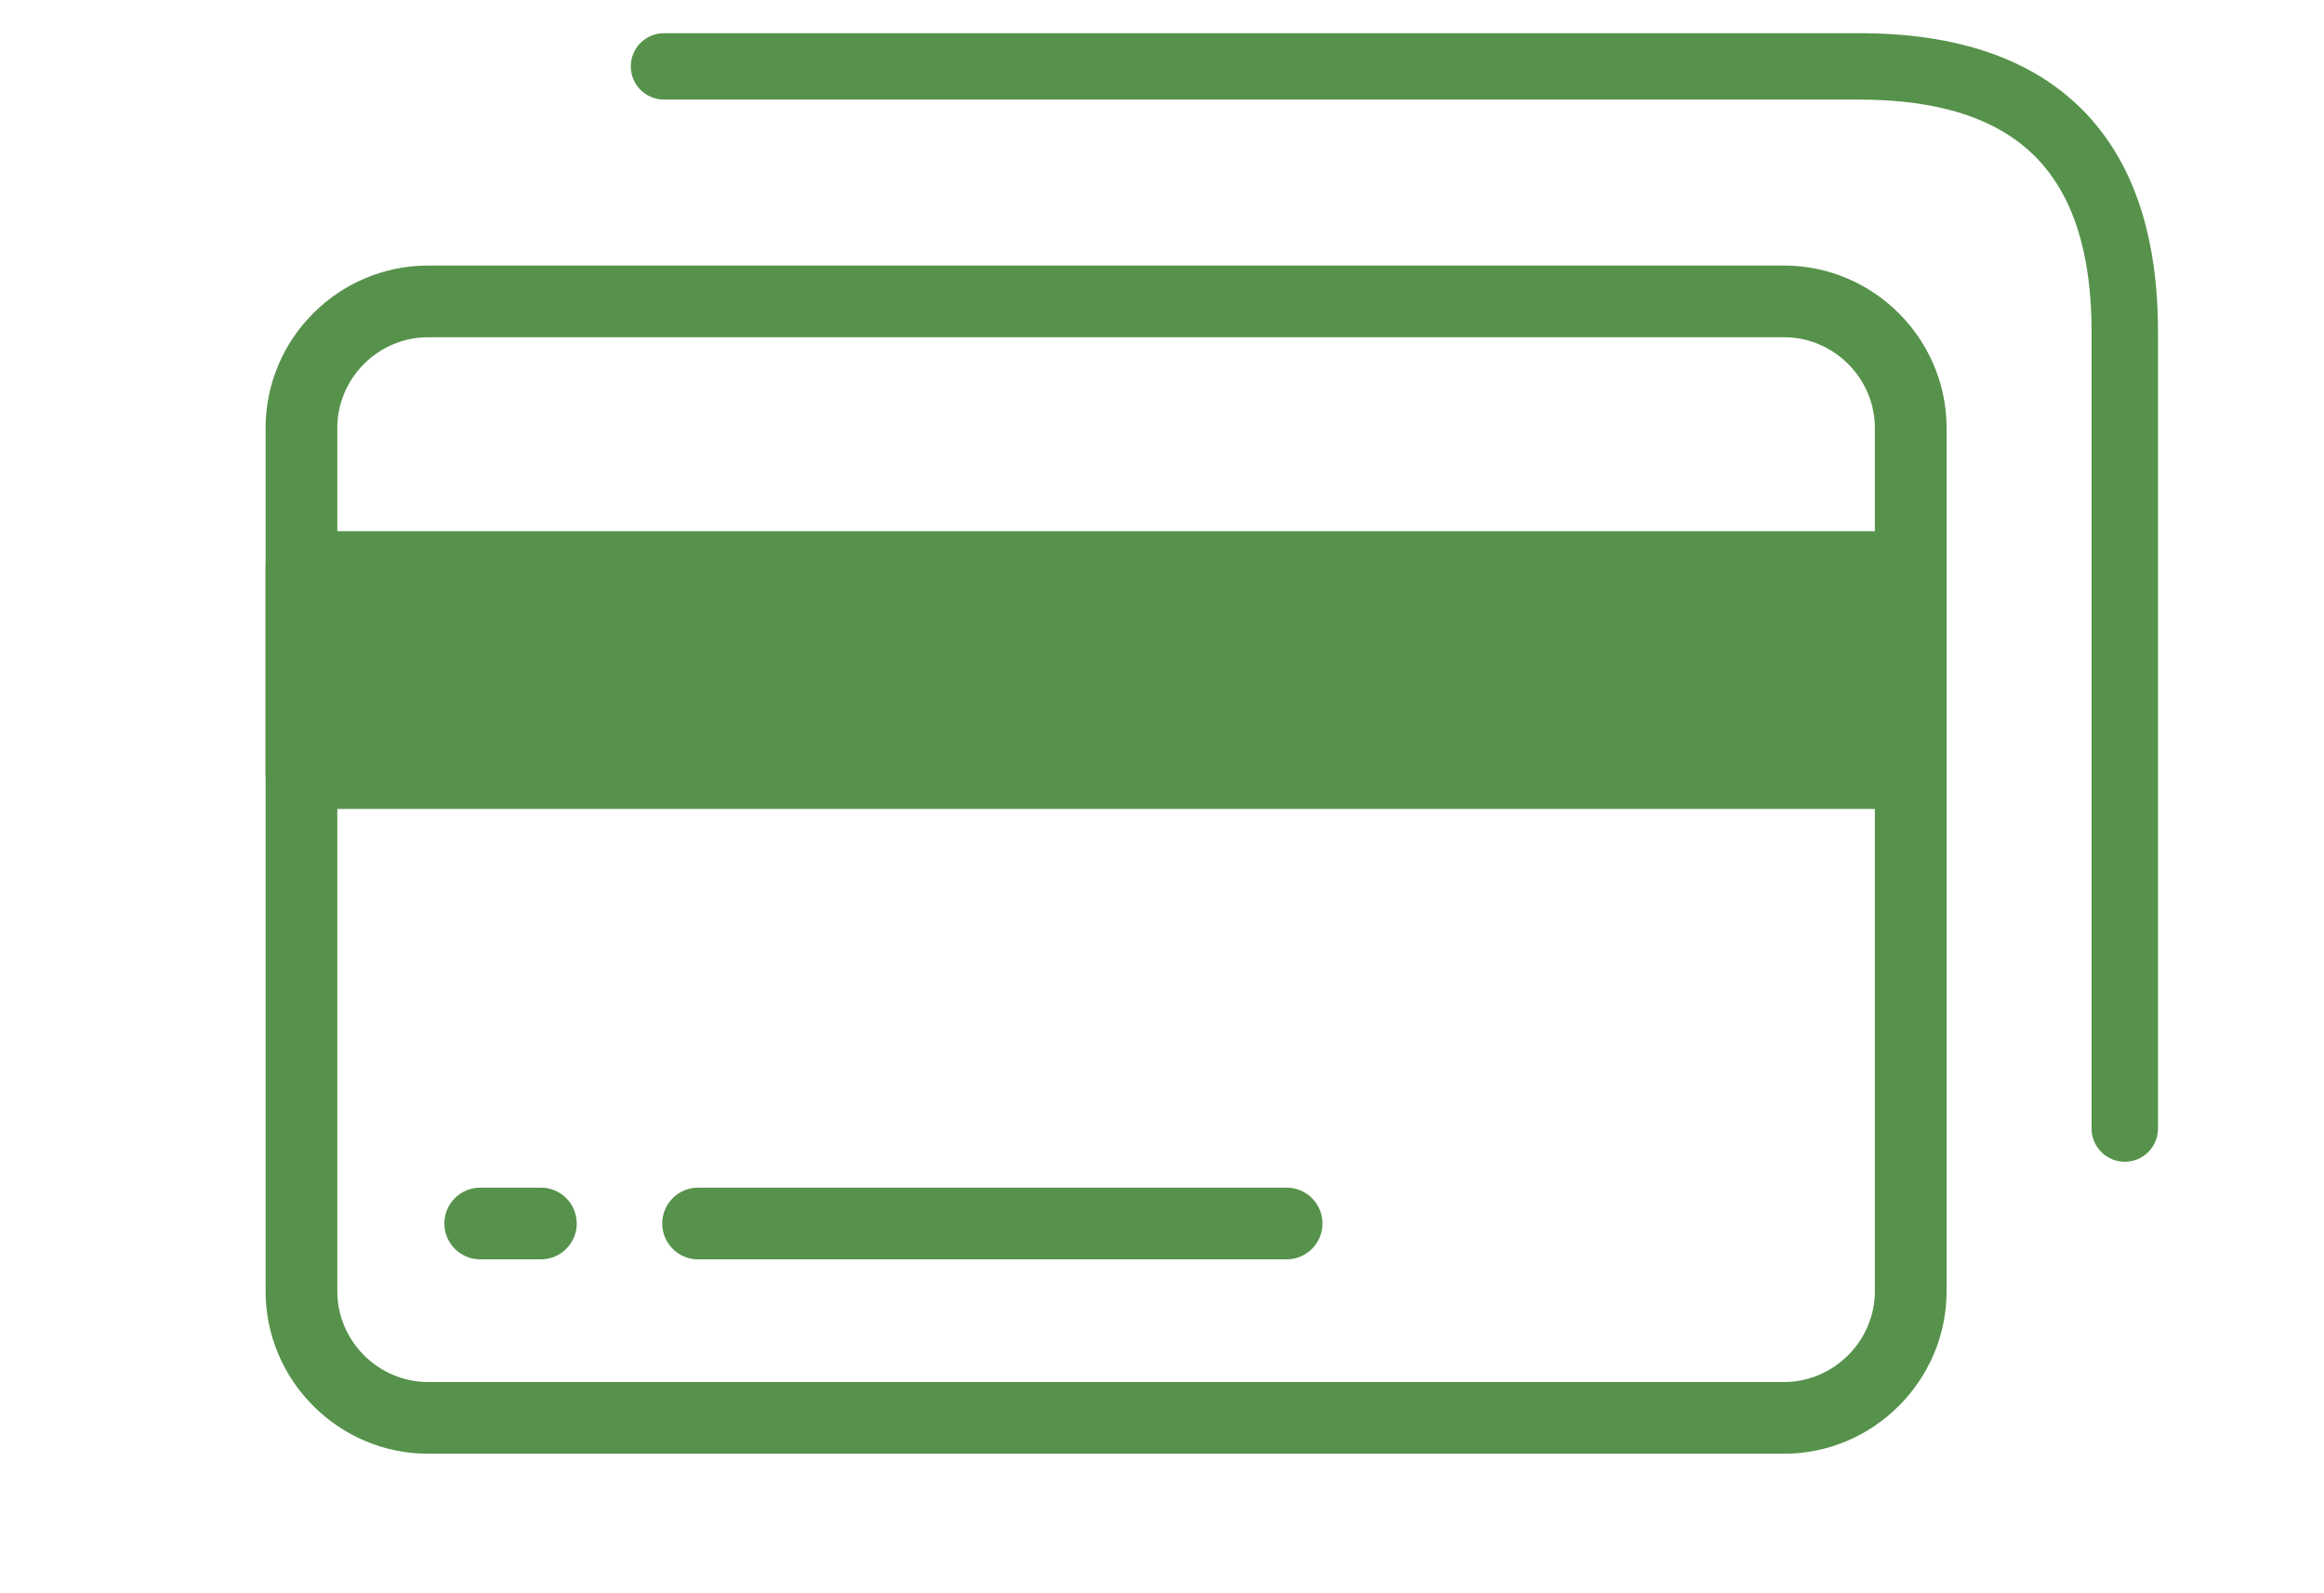 <?xml version="1.0" encoding="UTF-8"?>
<svg width="35px" height="24px" viewBox="0 0 35 24" version="1.1" xmlns="http://www.w3.org/2000/svg" xmlns:xlink="http://www.w3.org/1999/xlink">
    <!-- Generator: Sketch 48.2 (47327) - http://www.bohemiancoding.com/sketch -->
    <title>iconsEU2/CreditCards/</title>
    <desc>Created with Sketch.</desc>
    <defs></defs>
    <g id="Symbols" stroke="none" stroke-width="1" fill="none" fill-rule="evenodd">
        <g id="iconsEU2/CreditCards/" fill="#56924B">
            <g id="Group" transform="translate(4, 4)">
                <path d="M22.869,16.818 C23.616,16.818 24.236,16.199 24.236,15.451 L24.236,2.447 C24.236,1.698 23.618,1.08 22.869,1.08 L2.447,1.08 C1.696,1.08 1.08,1.697 1.08,2.447 L1.08,15.451 C1.08,16.2 1.698,16.818 2.447,16.818 L22.869,16.818 Z M2.447,17.898 C1.102,17.898 -0,16.797 -0,15.451 L-0,2.447 C-0,1.1 1.1,7.5e-05 2.447,7.5e-05 L22.869,7.5e-05 C24.215,7.5e-05 25.316,1.102 25.316,2.447 L25.316,15.451 C25.316,16.795 24.213,17.898 22.869,17.898 L2.447,17.898 Z" id="Stroke-1" fill-rule="nonzero"></path>
                <path d="M3.232,14.97 C2.934,14.97 2.692,14.728 2.692,14.43 C2.692,14.132 2.934,13.89 3.232,13.89 L4.146,13.89 C4.444,13.89 4.686,14.132 4.686,14.43 C4.686,14.728 4.444,14.97 4.146,14.97 L3.232,14.97 Z" id="Stroke-3" fill-rule="nonzero"></path>
                <path d="M6.513,14.97 C6.215,14.97 5.973,14.728 5.973,14.43 C5.973,14.132 6.215,13.89 6.513,13.89 L15.377,13.89 C15.675,13.89 15.917,14.132 15.917,14.43 C15.917,14.728 15.675,14.97 15.377,14.97 L6.513,14.97 Z" id="Stroke-5" fill-rule="nonzero"></path>
                <path d="M0.54,8.186 C0.242,8.186 0,7.945 0,7.646 L0,4.541 C0,4.243 0.242,4.001 0.54,4.001 L24.776,4.001 C25.074,4.001 25.316,4.243 25.316,4.541 L25.316,7.646 C25.316,7.945 25.074,8.186 24.776,8.186 L0.54,8.186 Z M24.235,7.106 L24.235,5.081 L1.08,5.081 L1.08,7.106 L24.235,7.106 Z" id="Stroke-7" fill-rule="nonzero"></path>
                <polygon id="Fill-9" points="1.03 7.646 24.776 7.646 24.776 4.907 1.03 4.907"></polygon>
            </g>
            <path d="M10,1.5 C9.724,1.5 9.5,1.276 9.5,1 C9.5,0.724 9.724,0.5 10,0.5 L28,0.5 C29.456,0.5 30.583,0.876 31.354,1.646 C32.124,2.417 32.5,3.544 32.5,5 L32.5,17 C32.5,17.276 32.276,17.5 32,17.5 C31.724,17.5 31.5,17.276 31.5,17 L31.5,5 C31.5,3.789 31.209,2.916 30.646,2.354 C30.084,1.791 29.211,1.5 28,1.5 L10,1.5 Z" id="Path-2" fill-rule="nonzero"></path>
        </g>
    </g>
</svg>
